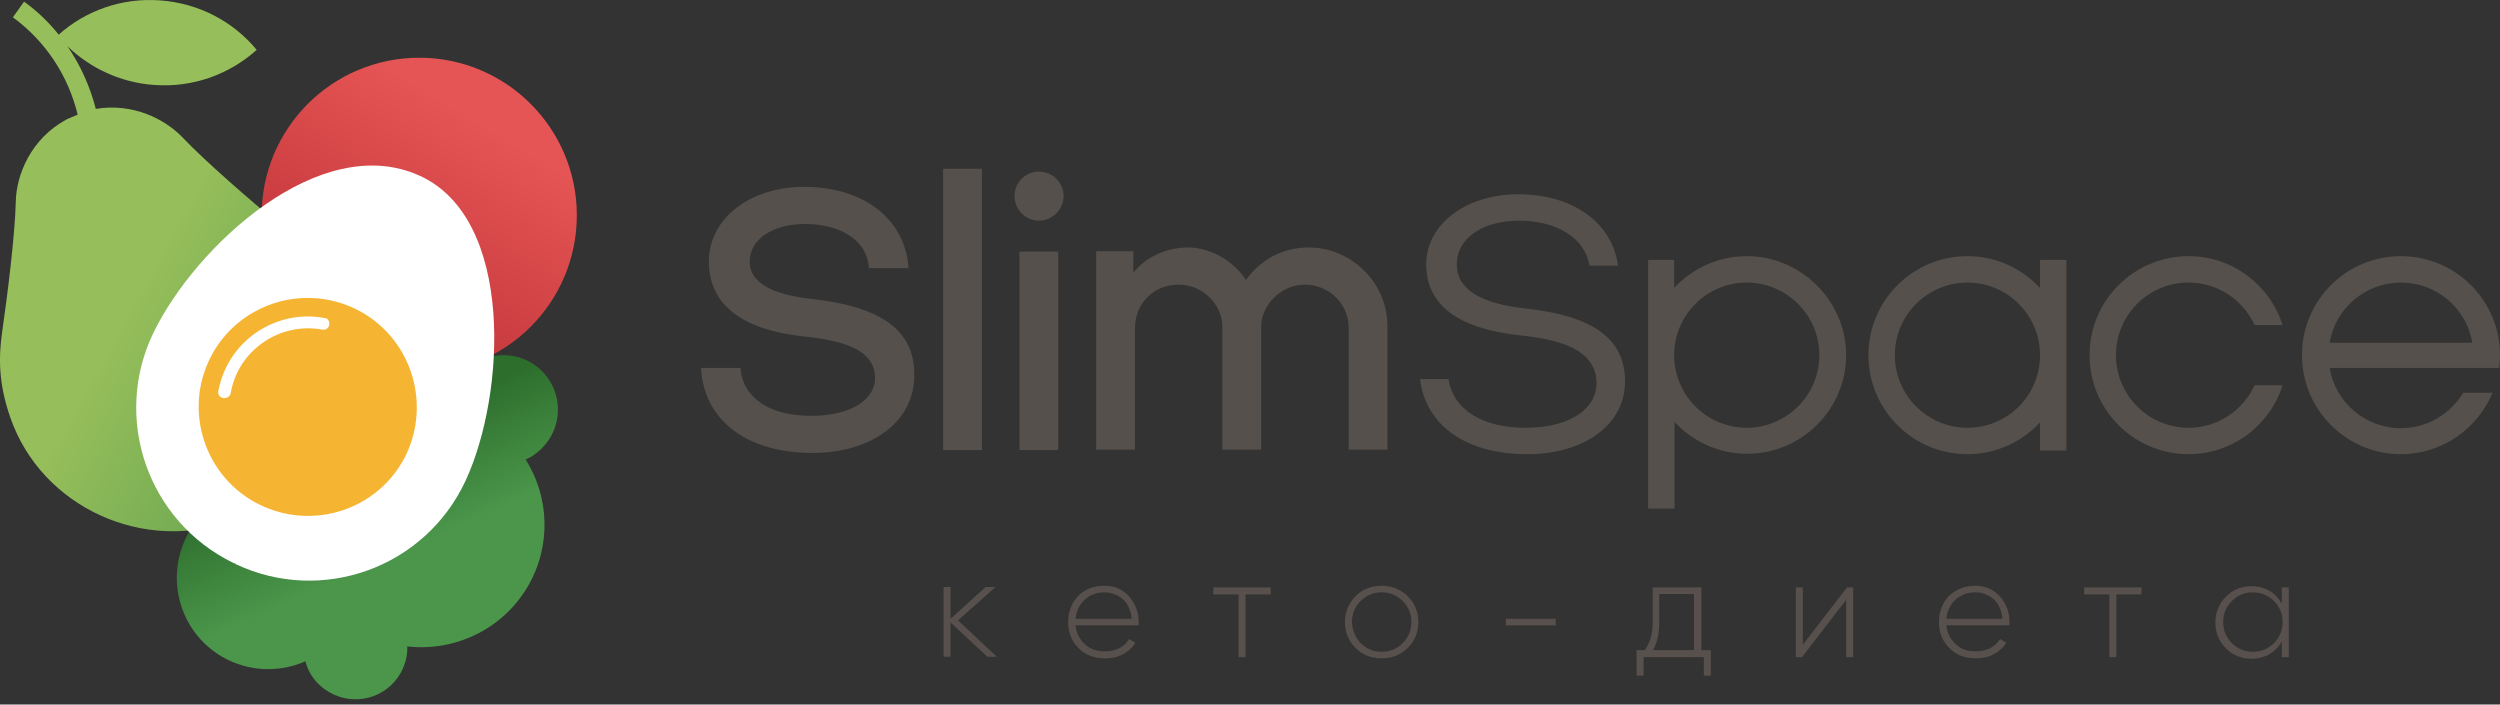 <svg width="220" height="62" viewBox="0 0 220 62" fill="none" xmlns="http://www.w3.org/2000/svg">
<rect x="0" y="0" width="220" height="62" fill="#333333" stroke="none"/>
<path d="M87.716 57.791H86.881L83.65 54.778V57.791H83.033V51.656H83.65V54.451L86.736 51.656H87.607L84.304 54.596L87.716 57.791Z" fill="#57504C"/>
<path d="M97.191 51.547C98.098 51.547 98.824 51.874 99.369 52.491C99.913 53.144 100.204 53.87 100.204 54.742C100.204 54.778 100.204 54.814 100.204 54.887C100.204 54.959 100.204 54.996 100.204 55.032H94.65C94.722 55.722 95.013 56.266 95.484 56.702C95.956 57.138 96.537 57.319 97.263 57.319C97.735 57.319 98.171 57.21 98.534 57.029C98.897 56.811 99.187 56.557 99.369 56.23L99.913 56.557C99.659 56.992 99.296 57.319 98.824 57.573C98.352 57.827 97.844 57.936 97.227 57.936C96.283 57.936 95.521 57.646 94.904 57.029C94.287 56.412 93.996 55.649 93.996 54.742C93.996 53.834 94.287 53.072 94.867 52.455C95.484 51.837 96.247 51.547 97.191 51.547ZM97.191 52.128C96.501 52.128 95.92 52.346 95.448 52.781C94.976 53.217 94.722 53.761 94.65 54.451H99.587C99.514 53.725 99.26 53.144 98.824 52.745C98.352 52.346 97.808 52.128 97.191 52.128Z" fill="#57504C"/>
<path d="M111.821 51.692V52.309H109.607V57.827H108.99V52.309H106.775V51.692H111.821Z" fill="#57504C"/>
<path d="M121.586 57.936C120.679 57.936 119.916 57.646 119.299 57.029C118.682 56.412 118.355 55.649 118.355 54.742C118.355 53.834 118.682 53.072 119.299 52.455C119.916 51.837 120.679 51.547 121.586 51.547C122.458 51.547 123.22 51.837 123.873 52.455C124.491 53.072 124.817 53.834 124.817 54.742C124.817 55.649 124.491 56.412 123.873 57.029C123.22 57.646 122.494 57.936 121.586 57.936ZM119.735 56.593C120.243 57.101 120.86 57.355 121.586 57.355C122.312 57.355 122.93 57.101 123.438 56.593C123.946 56.085 124.2 55.468 124.2 54.742C124.2 54.016 123.946 53.398 123.438 52.89C122.93 52.382 122.312 52.128 121.586 52.128C120.86 52.128 120.243 52.382 119.735 52.89C119.227 53.398 118.973 54.016 118.973 54.742C119.009 55.468 119.263 56.085 119.735 56.593Z" fill="#57504C"/>
<path d="M132.514 55.032V54.451H136.906V55.032H132.514Z" fill="#57504C"/>
<path d="M149.683 57.21H150.554V59.461H149.937V57.827H144.637V59.461H144.02V57.21H144.746C145.181 56.593 145.435 55.794 145.435 54.742V51.692H149.719V57.21H149.683ZM145.472 57.21H149.065V52.273H146.016V54.742C146.016 55.758 145.835 56.557 145.472 57.21Z" fill="#57504C"/>
<path d="M162.535 51.692H163.079V57.827H162.462V52.781L158.578 57.827H158.033V51.692H158.65V56.738L162.535 51.692Z" fill="#57504C"/>
<path d="M173.823 51.547C174.731 51.547 175.457 51.874 176.002 52.491C176.546 53.108 176.837 53.87 176.837 54.742C176.837 54.778 176.837 54.814 176.837 54.887C176.837 54.959 176.837 54.996 176.837 55.032H171.282C171.355 55.722 171.645 56.266 172.117 56.702C172.589 57.138 173.17 57.319 173.896 57.319C174.368 57.319 174.804 57.21 175.167 57.029C175.53 56.811 175.82 56.557 176.002 56.23L176.546 56.557C176.292 56.992 175.929 57.319 175.457 57.573C174.985 57.827 174.477 57.936 173.86 57.936C172.916 57.936 172.154 57.646 171.536 57.029C170.919 56.412 170.629 55.649 170.629 54.742C170.629 53.834 170.919 53.072 171.5 52.455C172.154 51.837 172.916 51.547 173.823 51.547ZM173.823 52.128C173.134 52.128 172.553 52.346 172.081 52.781C171.609 53.217 171.355 53.761 171.282 54.451H176.219C176.147 53.725 175.893 53.144 175.457 52.745C174.985 52.346 174.441 52.128 173.823 52.128Z" fill="#57504C"/>
<path d="M188.454 51.692V52.309H186.24V57.827H185.623V52.309H183.408V51.692H188.454Z" fill="#57504C"/>
<path d="M200.796 51.692H201.413V57.828H200.796V56.448C200.542 56.92 200.179 57.283 199.707 57.573C199.235 57.827 198.727 57.973 198.146 57.973C197.274 57.973 196.512 57.682 195.895 57.065C195.278 56.448 194.951 55.686 194.951 54.778C194.951 53.87 195.278 53.108 195.895 52.491C196.512 51.874 197.274 51.584 198.146 51.584C198.727 51.584 199.235 51.729 199.707 51.983C200.179 52.237 200.505 52.636 200.796 53.108V51.692ZM196.403 56.593C196.911 57.101 197.529 57.355 198.255 57.355C198.981 57.355 199.598 57.101 200.106 56.593C200.614 56.085 200.868 55.468 200.868 54.742C200.868 54.016 200.614 53.399 200.106 52.89C199.598 52.382 198.981 52.128 198.255 52.128C197.529 52.128 196.911 52.382 196.403 52.89C195.895 53.399 195.641 54.016 195.641 54.742C195.641 55.468 195.895 56.085 196.403 56.593Z" fill="#57504C"/>
<path d="M115.196 21.779C112.655 21.779 110.804 23.014 109.642 24.647C108.807 23.268 106.811 21.779 104.524 21.779C102.854 21.779 100.966 22.469 99.732 23.994V22.106H96.465V39.568H99.877V28.895C99.877 26.68 101.547 25.047 103.725 25.047C105.867 25.047 107.573 26.826 107.573 28.786V39.568H110.985V28.713C110.985 26.898 112.692 25.047 114.833 25.047C116.975 25.047 118.681 26.789 118.681 28.786V39.568H122.094V28.604C122.021 24.647 118.718 21.779 115.196 21.779ZM89.713 39.604H93.125V22.142H89.713V39.604ZM82.997 39.604H86.409V14.846H82.997V39.604ZM91.419 15.1C90.221 15.1 89.277 16.08 89.277 17.242C89.277 18.44 90.257 19.42 91.419 19.42C92.617 19.42 93.597 18.44 93.597 17.242C93.597 16.08 92.617 15.1 91.419 15.1ZM71.525 26.317C67.823 25.918 65.971 24.829 65.971 23.014C65.971 21.09 67.968 19.71 70.836 19.71C74.103 19.71 76.353 21.271 76.462 23.595H79.947C79.693 19.311 76.027 16.443 70.763 16.443C65.935 16.443 62.377 19.275 62.377 23.014C62.377 24.938 63.14 26.499 64.664 27.624C66.08 28.677 68.113 29.33 70.836 29.621C75.119 30.056 77.007 31.182 77.007 33.287C77.007 34.921 75.264 36.591 71.344 36.591C67.677 36.591 65.318 34.957 65.172 32.38H61.688C61.942 36.99 65.717 39.858 71.489 39.858C76.753 39.858 80.456 37.063 80.456 33.069C80.528 29.149 77.66 27.007 71.525 26.317ZM134.291 27.152C130.225 26.717 128.193 25.41 128.193 23.268C128.193 20.981 130.443 19.42 133.674 19.42C137.05 19.42 139.482 20.981 139.882 23.377H142.387C141.878 19.601 138.43 17.096 133.602 17.096C128.991 17.096 125.506 19.747 125.506 23.268C125.506 25.083 126.232 26.499 127.648 27.552C129.028 28.568 131.097 29.221 133.747 29.512C136.905 29.838 140.499 30.601 140.499 33.759C140.499 35.683 138.575 37.644 134.219 37.644C130.407 37.644 127.866 36.01 127.467 33.36H124.962C125.47 37.462 129.028 39.967 134.4 39.967C139.482 39.967 143.004 37.317 143.004 33.578C143.004 29.838 140.245 27.806 134.291 27.152ZM179.523 25.337C177.926 23.631 175.675 22.542 173.134 22.542C168.342 22.542 164.422 26.426 164.422 31.254C164.422 36.046 168.306 39.967 173.134 39.967C175.675 39.967 177.926 38.878 179.523 37.172V39.64H181.847V22.869H179.523V25.337ZM173.134 37.644C169.613 37.644 166.745 34.776 166.745 31.254C166.745 27.733 169.613 24.865 173.134 24.865C176.656 24.865 179.523 27.733 179.523 31.254C179.523 34.776 176.692 37.644 173.134 37.644ZM153.713 22.542C151.172 22.542 148.921 23.631 147.324 25.337V22.869H145.037V44.759H147.36V37.135C148.957 38.841 151.208 39.931 153.749 39.931C158.541 39.931 162.462 36.046 162.462 31.218C162.425 26.462 158.505 22.542 153.713 22.542ZM153.713 37.644C150.192 37.644 147.324 34.776 147.324 31.254C147.324 27.733 150.192 24.865 153.713 24.865C157.234 24.865 160.102 27.733 160.102 31.254C160.102 34.776 157.234 37.644 153.713 37.644ZM220 31.254C220 26.462 216.116 22.542 211.288 22.542C206.459 22.542 202.575 26.426 202.575 31.254C202.575 36.046 206.459 39.967 211.288 39.967C214.918 39.967 218.04 37.716 219.347 34.558H216.769C215.644 36.409 213.611 37.68 211.288 37.68C208.129 37.68 205.516 35.393 205.007 32.38H219.927C219.964 31.98 220 31.617 220 31.254ZM205.007 30.165C205.516 27.152 208.129 24.865 211.288 24.865C214.446 24.865 217.06 27.152 217.568 30.165H205.007ZM192.592 24.865C195.17 24.865 197.384 26.39 198.4 28.604H200.869C199.744 25.083 196.476 22.542 192.592 22.542C187.8 22.542 183.88 26.426 183.88 31.254C183.88 36.046 187.764 39.967 192.592 39.967C196.476 39.967 199.744 37.426 200.869 33.904H198.4C197.384 36.119 195.17 37.644 192.592 37.644C189.071 37.644 186.203 34.776 186.203 31.254C186.203 27.733 189.035 24.865 192.592 24.865Z" fill="#55504B"/>
<path d="M29.161 25.918C27.927 22.977 26.366 21.235 24.623 19.783C22.082 17.677 18.089 14.229 16.056 12.087C14.531 10.49 11.7 9.037 8.432 9.582C7.924 7.622 7.089 5.734 5.928 4.064C7.924 5.988 10.574 7.259 13.551 7.476C17 7.731 20.194 6.533 22.59 4.391C20.557 1.922 17.544 0.289 14.096 0.035C10.72 -0.22 7.525 0.942 5.165 3.048C4.294 1.959 3.278 0.978 2.116 0.143L1.136 1.523C4.004 3.628 6 6.642 6.835 10.09L5.891 10.49C2.697 12.196 1.426 15.427 1.39 17.75C1.317 20.691 0.664 25.918 0.192 29.185C-0.135 31.472 -0.135 33.759 0.918 36.772C3.677 44.686 12.752 48.752 20.521 45.775C20.557 45.775 20.557 45.739 20.594 45.739C20.63 45.739 20.666 45.703 20.666 45.703C28.398 42.726 32.428 33.614 29.161 25.918Z" fill="url(#paint0_linear_52_2540)"/>
<path d="M48.437 38.478C49.78 36.191 49.017 33.251 46.73 31.908C45.605 31.254 44.334 31.109 43.173 31.4L16.672 46.755C14.422 50.603 15.692 55.54 19.54 57.791C21.864 59.134 24.586 59.207 26.873 58.191C27.164 59.316 27.89 60.296 28.979 60.913C31.157 62.184 33.952 61.458 35.223 59.279C35.658 58.517 35.876 57.682 35.84 56.884C39.978 57.355 44.189 55.431 46.44 51.62C48.545 48.026 48.328 43.706 46.258 40.439C47.093 40.076 47.892 39.386 48.437 38.478Z" fill="url(#paint1_linear_52_2540)"/>
<path fill-rule="evenodd" clip-rule="evenodd" d="M36.893 5.081C44.552 5.081 50.76 11.288 50.76 18.948C50.76 26.608 44.552 32.815 36.893 32.815C29.233 32.815 23.025 26.608 23.025 18.948C23.025 11.288 29.233 5.081 36.893 5.081Z" fill="url(#paint2_linear_52_2540)"/>
<path d="M36.929 15.463C28.144 11.47 17.181 21.707 13.514 29.258C9.848 36.809 13.006 45.884 20.557 49.55C20.593 49.55 20.63 49.587 20.666 49.587C20.702 49.587 20.739 49.623 20.775 49.659C28.362 53.217 37.401 49.95 40.959 42.326C44.516 34.703 45.279 19.238 36.929 15.463Z" fill="white"/>
<path d="M30.975 27.043C26.111 24.901 20.448 27.08 18.306 31.908C16.164 36.736 18.342 42.435 23.206 44.577C28.071 46.719 33.734 44.541 35.876 39.713C37.981 34.848 35.803 29.185 30.975 27.043ZM28.978 28.568C28.942 28.858 28.652 29.076 28.361 29.004C26.546 28.677 24.695 29.076 23.17 30.129C21.645 31.182 20.629 32.743 20.302 34.594C20.266 34.848 20.012 35.03 19.758 35.03C19.721 35.03 19.685 35.03 19.649 35.03C19.358 34.993 19.141 34.703 19.213 34.413C19.613 32.307 20.774 30.492 22.553 29.258C24.332 28.06 26.437 27.588 28.543 27.987C28.833 27.987 29.015 28.241 28.978 28.568Z" fill="#F5B432"/>
<defs>
<linearGradient id="paint0_linear_52_2540" x1="40.91" y1="38.315" x2="13.589" y2="23.256" gradientUnits="userSpaceOnUse">
<stop stop-color="#4B964B"/>
<stop offset="1" stop-color="#96BE5A"/>
</linearGradient>
<linearGradient id="paint1_linear_52_2540" x1="30.36" y1="39.412" x2="34.608" y2="48.931" gradientUnits="userSpaceOnUse">
<stop stop-color="#2D6E2D"/>
<stop offset="1" stop-color="#4B964B"/>
</linearGradient>
<linearGradient id="paint2_linear_52_2540" x1="28.459" y1="32.944" x2="42.012" y2="10.409" gradientUnits="userSpaceOnUse">
<stop offset="0.129" stop-color="#BE3237"/>
<stop offset="0.996" stop-color="#E65555"/>
</linearGradient>
</defs>
</svg>

